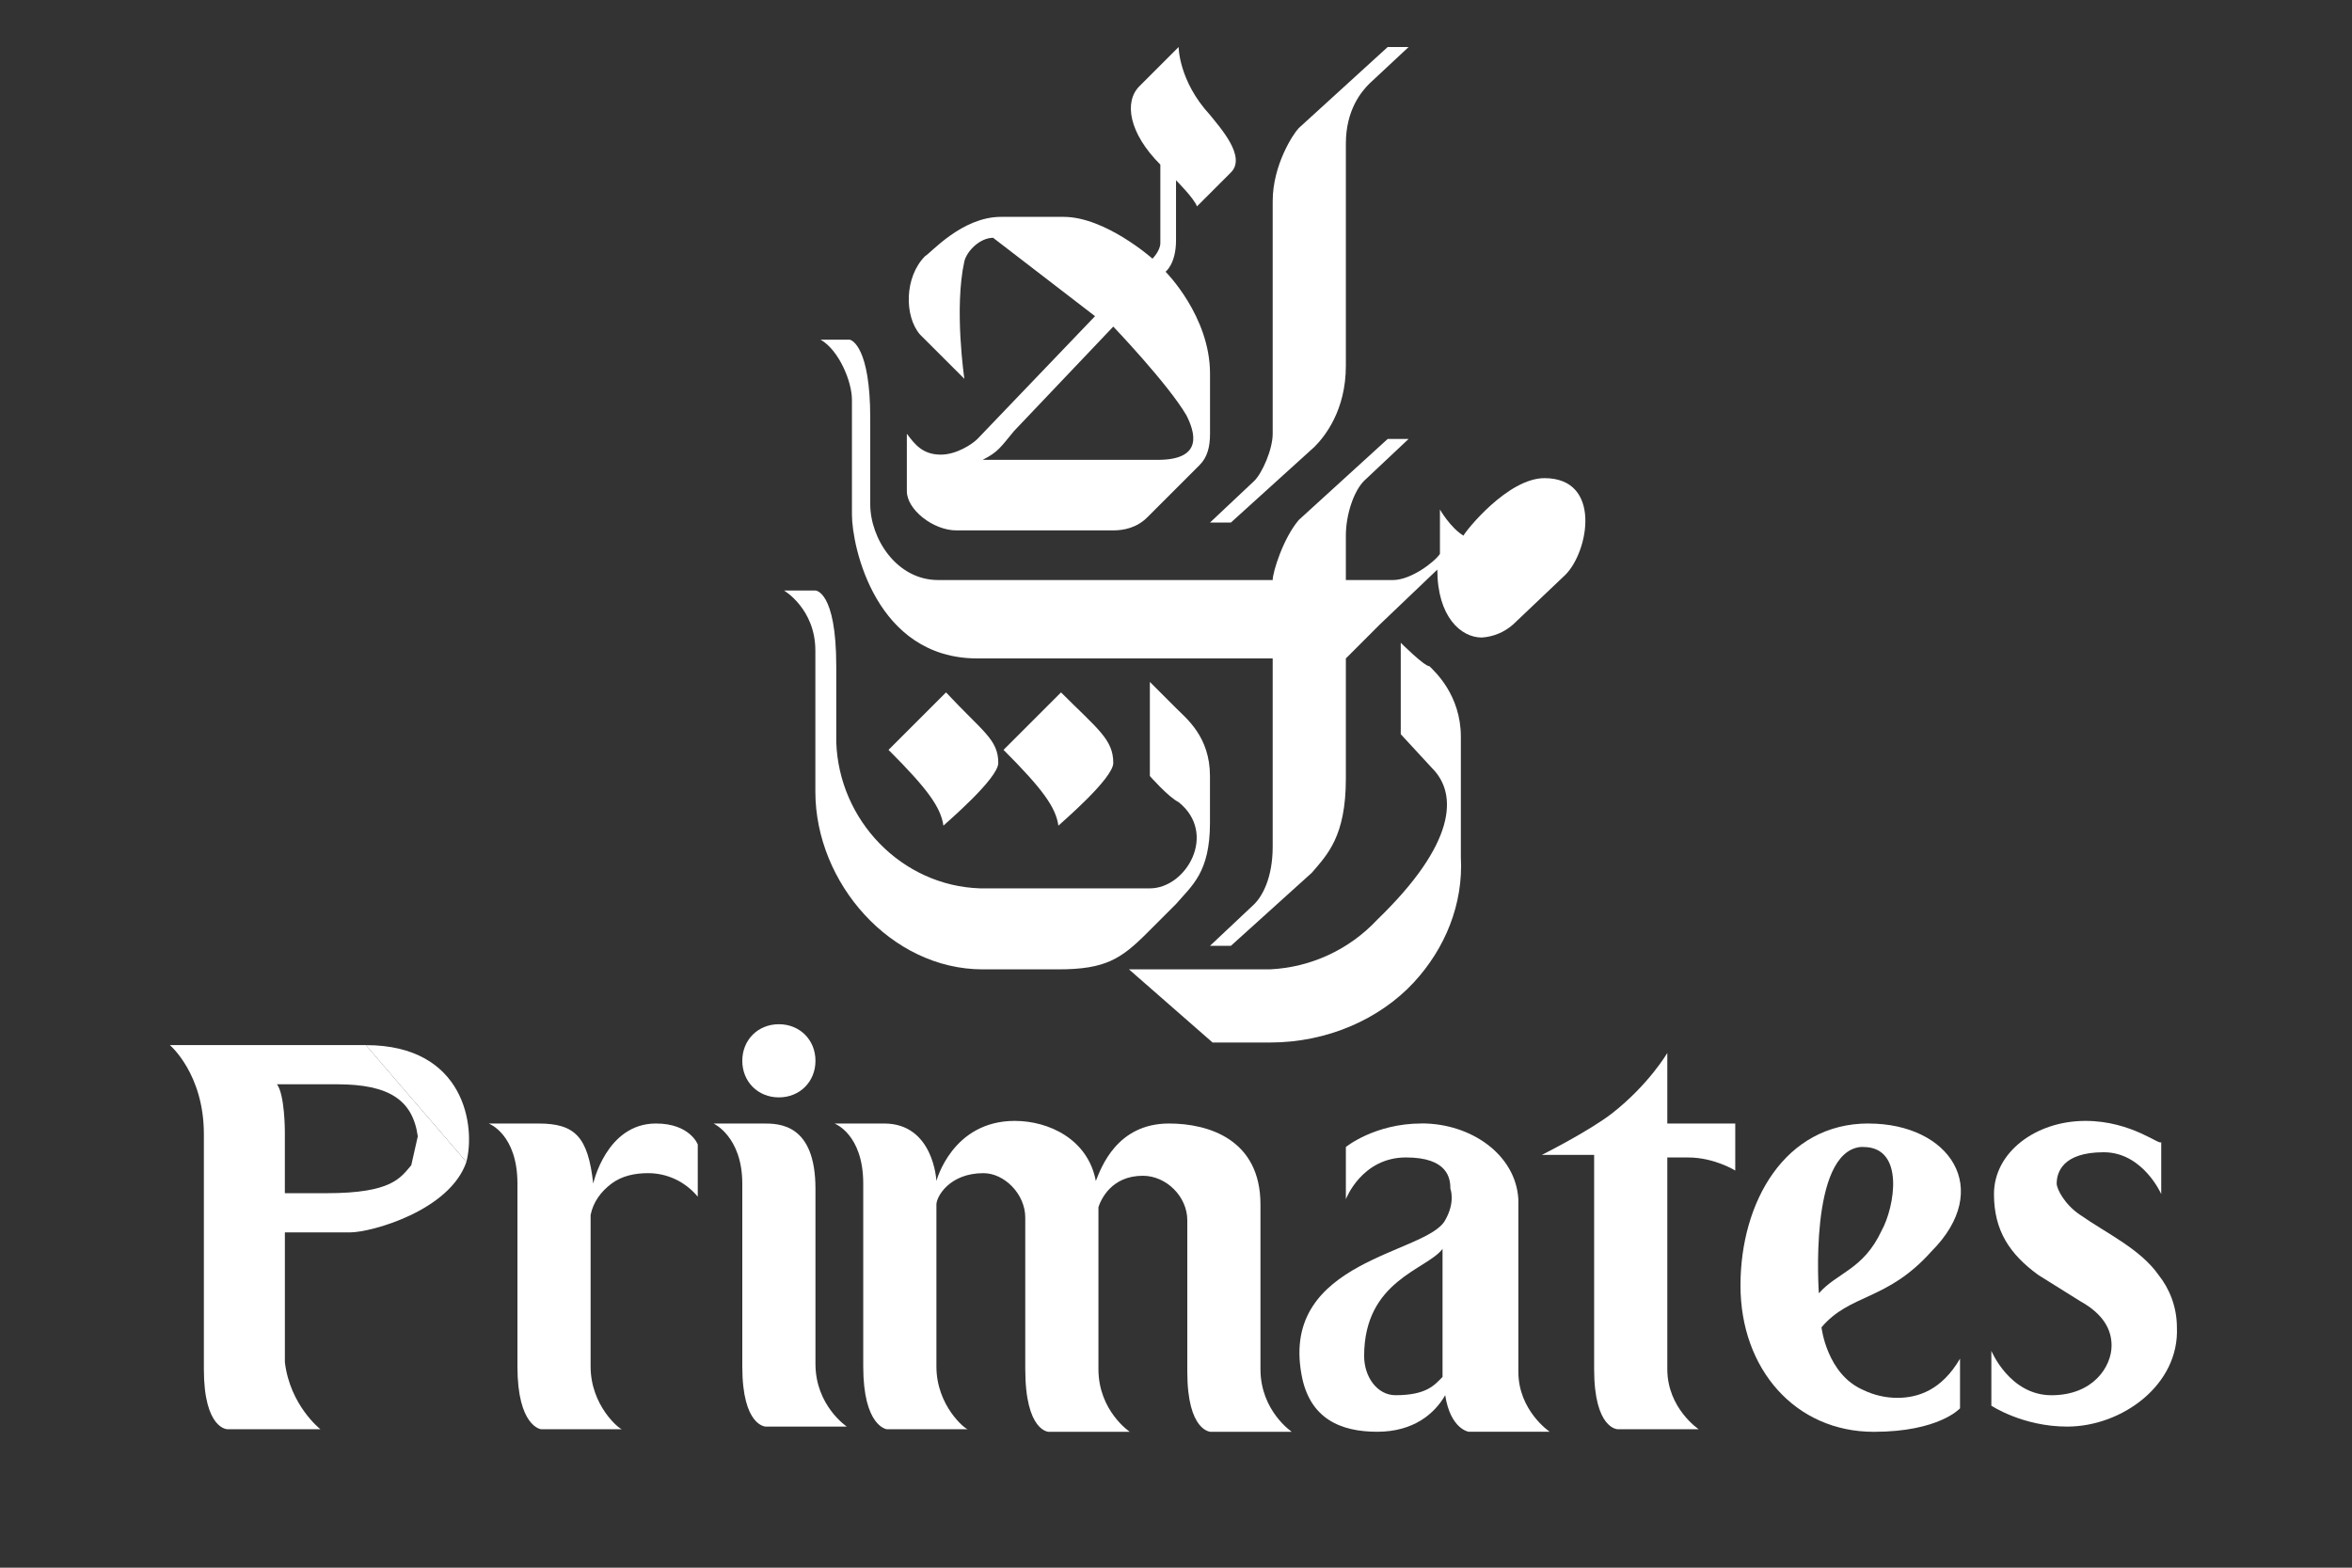 <?xml version="1.0" encoding="UTF-8" standalone="no"?>
<svg
   xmlns:dc="http://purl.org/dc/elements/1.1/"
   xmlns:cc="http://creativecommons.org/ns#"
   xmlns:rdf="http://www.w3.org/1999/02/22-rdf-syntax-ns#"
   xmlns:svg="http://www.w3.org/2000/svg"
   xmlns="http://www.w3.org/2000/svg"
   xmlns:sodipodi="http://sodipodi.sourceforge.net/DTD/sodipodi-0.dtd"
   xmlns:inkscape="http://www.inkscape.org/namespaces/inkscape"
   viewBox="0 0 90 60"
   version="1.1"
   id="svg4"
   sodipodi:docname="primates.svg"
   inkscape:version="0.92.5 (2060ec1f9f, 2020-04-08)">
  <rect x="0" y="0" width="90" height="60" fill="#333333" stroke="none"/>
  <defs
     id="defs8" />
  <sodipodi:namedview
     pagecolor="#ffffff"
     bordercolor="#666666"
     borderopacity="1"
     objecttolerance="10"
     gridtolerance="10"
     guidetolerance="10"
     inkscape:pageopacity="0"
     inkscape:pageshadow="2"
     inkscape:window-width="1920"
     inkscape:window-height="1029"
     id="namedview6"
     showgrid="false"
     inkscape:pagecheckerboard="true"
     inkscape:zoom="3.9111111"
     inkscape:cx="-3.9324841"
     inkscape:cy="-36.358781"
     inkscape:window-x="0"
     inkscape:window-y="25"
     inkscape:window-maximized="1"
     inkscape:current-layer="svg4" />
  <g
     id="g929"
     style="fill:#ffffff;fill-opacity:1"
     transform="translate(0,-91.995)">
    <path
       inkscape:connector-curvature="0"
       id="path905"
       d="m 36.2,118.495 -2.2,2.2 c 1.5,1.5 2,2.2 2.1,2.9 0.1,-0.1 2.1,-1.8 2.1,-2.4 0,-0.9 -0.6,-1.2 -2,-2.7"
       style="fill:#ffffff;fill-opacity:1" />
    <path
       inkscape:connector-curvature="0"
       id="path903"
       d="m 6.5,131.994 c 0,0 1.301,1.1 1.301,3.4 v 9 c 0,2.3 0.898,2.301 0.898,2.301 h 3.561 c 0,0 -1.161,-0.903 -1.359,-2.564 v -4.969 h 2.5 c 0.8,0 3.805,-0.826 4.445,-2.695 L 14,131.994 Z m 4.1,1.5 h 2.301 c 2,0 2.892,0.609 3.086,1.992 l -0.25,1.107 C 15.321,137.073 15,137.662 12.5,137.662 h -1.6 v -2.367 c 0,0 -7.82e-4,-1.401 -0.301,-1.801 z"
       style="fill:#ffffff;fill-opacity:1" />
    <path
       inkscape:connector-curvature="0"
       id="path899"
       d="M 17.845,136.466 C 18.201,135.132 17.8,131.995 14,131.995"
       style="fill:#ffffff;fill-opacity:1" />
    <path
       inkscape:connector-curvature="0"
       id="path897"
       d="m 38.832,134.895 c -2.4,0 -3,2.3 -3,2.3 0,0 -0.1,-2.2 -2,-2.2 h -1.9 c 0,0 1.1,0.4 1.1,2.3 v 7 c 0,2.3 0.9,2.4 0.9,2.4 h 3.1 c -0.1,0 -1.2,-0.9 -1.2,-2.4 v -6.2 c 0,-0.3 0.5,-1.2 1.8,-1.2 0.8,0 1.6,0.8 1.6,1.7 v 5.8 c 0,2.4 0.9,2.4 0.9,2.4 h 3.1 c 0,0 -1.2,-0.8 -1.2,-2.4 v -6.2 c 0.1,-0.3 0.5,-1.2 1.7,-1.2 0.9,0 1.7,0.8 1.7,1.7 v 5.8 c 0,2.3 0.9,2.3 0.9,2.3 h 3.1 c 0,0 -1.2,-0.8 -1.2,-2.4 v -6.3 c 0,-2.5 -2,-3.1 -3.5,-3.1 -2,0 -2.6,1.7 -2.8,2.2 -0.3,-1.6 -1.8,-2.3 -3.1,-2.3"
       style="fill:#ffffff;fill-opacity:1" />
    <path
       inkscape:connector-curvature="0"
       id="path895"
       d="m 29.204,134.995 h -1.9 c 0,0 1.1,0.5 1.1,2.3 v 7 c 0,2.3 0.9,2.3 0.9,2.3 h 3.1 c 0,0 -1.2,-0.8 -1.2,-2.4 v -6.7 c 0,-2.5 -1.4,-2.5 -2,-2.5"
       style="fill:#ffffff;fill-opacity:1" />
    <path
       inkscape:connector-curvature="0"
       id="path893"
       d="m 20.6,134.995 h -1.9 c 0,0 1.1,0.4 1.1,2.3 v 7 c 0,2.3 0.9,2.4 0.9,2.4 h 3.1 c -0.1,0 -1.2,-0.9 -1.2,-2.4 v -5.8 c 0.1,-0.5 0.4,-0.9 0.8,-1.2 0.4,-0.3 0.9,-0.4 1.4,-0.4 0.7,0 1.4,0.3 1.9,0.9 v -2 c 0,0 -0.3,-0.8 -1.6,-0.8 -1.9,0 -2.4,2.3 -2.4,2.3 -0.2,-1.8 -0.7,-2.3 -2.1,-2.3"
       style="fill:#ffffff;fill-opacity:1" />
    <path
       inkscape:connector-curvature="0"
       id="path891"
       d="m 63.8,132.295 c 0,0 -0.7,1.2 -2.1,2.3 -0.9,0.7 -2.7,1.6 -2.7,1.6 h 2 v 8.2 c 0,2.3 0.9,2.3 0.9,2.3 H 65 c 0,0 -1.2,-0.8 -1.2,-2.3 v -8.1 h 0.8 c 1,0 1.8,0.5 1.8,0.5 v -1.8 h -2.6 v -2.7"
       style="fill:#ffffff;fill-opacity:1" />
    <path
       inkscape:connector-curvature="0"
       id="path889"
       d="m 71.5,134.994 c -3.2,0 -4.9,3.001 -4.9,6.201 0,3.2 2.1,5.6 5.1,5.6 2.5,0 3.301,-0.9 3.301,-0.9 v -1.9 c -0.7,1.2 -1.6,1.5 -2.4,1.5 -0.45,-10e-4 -0.894,-0.103 -1.299,-0.299 -1.4,-0.6 -1.602,-2.4 -1.602,-2.4 1.1,-1.3 2.501,-1 4.201,-2.9 2.4,-2.4 0.7,-4.9 -2.4,-4.9 z m -0.301,0.9 h 0.102 c 1.6,0 1.199,2.301 0.699,3.201 -0.7,1.5 -1.7,1.598 -2.4,2.398 0,0 -0.4,-5.4 1.6,-5.6 z"
       style="fill:#ffffff;fill-opacity:1" />
    <path
       inkscape:connector-curvature="0"
       id="path885"
       d="m 29.804,131.195 c -0.8,0 -1.4,0.6 -1.4,1.4 0,0.8 0.6,1.4 1.4,1.4 0.8,0 1.4,-0.6 1.4,-1.4 0,-0.8 -0.6,-1.4 -1.4,-1.4"
       style="fill:#ffffff;fill-opacity:1" />
    <path
       inkscape:connector-curvature="0"
       id="path883"
       d="m 54.4,134.994 c -1.8,0 -2.9,0.9 -2.9,0.9 v 2 c 0,0 0.601,-1.6 2.301,-1.6 1.6,0 1.699,0.799 1.699,1.199 0,0 0.201,0.501 -0.199,1.201 -0.7,1.3 -6.3,1.5 -5.5,5.9 0.3,1.7 1.498,2.199 2.898,2.199 1.4,0 2.202,-0.7 2.602,-1.4 0.2,1.3 0.898,1.4 0.898,1.4 h 3.102 c 0,0 -1.201,-0.801 -1.201,-2.301 v -6.6 c -0.1,-1.7 -1.799,-2.9 -3.699,-2.9 z m 0.799,4.801 v 4.9 c -0.3,0.3 -0.599,0.699 -1.799,0.699 -0.7,0 -1.201,-0.7 -1.201,-1.5 0,-2.9 2.4,-3.3 3,-4.1 z"
       style="fill:#ffffff;fill-opacity:1" />
    <path
       inkscape:connector-curvature="0"
       id="path879"
       d="m 79.8,134.895 c -1.9,0 -3.5,1.2 -3.5,2.8 0,1.4 0.6,2.3 1.7,3.1 l 1.6,1 c 0.9,0.5 1.2,1.1 1.2,1.7 0,0.8 -0.7,1.9 -2.3,1.9 -1.6,0 -2.3,-1.7 -2.3,-1.7 v 2.1 c 0,0 1.2,0.8 2.9,0.8 2.1,0 4.3,-1.6 4.2,-3.8 0,-0.8 -0.3,-1.5 -0.7,-2 -0.7,-1 -2,-1.6 -3,-2.3 -0.6,-0.4 -0.9,-1 -0.9,-1.2 0,-0.4 0.2,-1.2 1.8,-1.2 1.5,0 2.2,1.6 2.2,1.6 v -2 c 0,0.2 -1.1,-0.8 -2.9,-0.8"
       style="fill:#ffffff;fill-opacity:1" />
    <path
       inkscape:connector-curvature="0"
       id="path877"
       d="M 31.2,114.595 H 30 c 0,0 1.2,0.7 1.2,2.3 v 5.4 c 0,3.5 2.9,6.8 6.4,6.8 h 2.9 c 1.8,0 2.4,-0.4 3.4,-1.4 l 1.1,-1.1 c 0.6,-0.7 1.3,-1.2 1.3,-3.1 v -1.8 c 0,-1.5 -0.9,-2.2 -1.3,-2.6 l -1,-1 v 3.6 c 0,0 0.7,0.8 1.1,1 1.5,1.2 0.3,3.3 -1.1,3.3 h -6.4 -0.1 c -3,-0.1 -5.4,-2.6 -5.5,-5.6 v -2.9 c 0,-2.9 -0.8,-2.9 -0.8,-2.9"
       style="fill:#ffffff;fill-opacity:1" />
    <path
       inkscape:connector-curvature="0"
       id="path875"
       d="m 40.6,118.495 -2.2,2.2 c 1.5,1.5 2,2.2 2.1,2.9 0.1,-0.1 2.1,-1.8 2.1,-2.4 0,-0.9 -0.6,-1.3 -2,-2.7"
       style="fill:#ffffff;fill-opacity:1" />
    <path
       inkscape:connector-curvature="0"
       id="path873"
       d="m 45.1,93.795 -1.5,1.5 c -0.6,0.6 -0.399,1.8 0.801,3 v 3 c 0,0.3 -0.301,0.6 -0.301,0.6 0,0 -1.8,-1.6 -3.4,-1.6 h -2.398 c -1.5,0 -2.7,1.4 -2.9,1.5 -0.8,0.8 -0.801,2.3 -0.201,3 l 1.701,1.699 c 0,0 -0.4,-2.7 0,-4.5 0.1,-0.4 0.6,-0.898 1.1,-0.898 l 3.9,3 -4.5,4.699 c -0.2,0.2 -0.8,0.6 -1.4,0.6 -0.7,0 -1.001,-0.399 -1.301,-0.799 v 2.199 c 0,0.7 1,1.5 1.9,1.5 h 6 c 0.4,0 0.901,-0.1 1.301,-0.5 l 2,-2 c 0.3,-0.3 0.4,-0.699 0.4,-1.199 v -2.301 c 0,-2.2 -1.701,-3.9 -1.701,-3.9 0,0 0.4,-0.299 0.4,-1.199 v -2.301 c 0,0 0.701,0.7 0.801,1 l 1.299,-1.299 c 0.6,-0.6 -0.399,-1.701 -0.799,-2.201 -1.2,-1.3 -1.201,-2.6 -1.201,-2.6 z m -2.5,10.699 c 0,0 2.101,2.2 2.801,3.4 0.3,0.6 0.7,1.701 -1.1,1.701 h -6.701 c 0.6,-0.3 0.701,-0.502 1.201,-1.102 z"
       style="fill:#ffffff;fill-opacity:1" />
    <path
       inkscape:connector-curvature="0"
       id="path869"
       d="m 32.5,104.995 h -1.1 c 0.7,0.4 1.2,1.6 1.2,2.3 v 4.4 c 0,1.2 0.9,5.5 4.8,5.5 h 11.3 v 7.2 c 0,1.2 -0.4,1.9 -0.7,2.2 l -1.7,1.6 h 0.8 l 3.1,-2.8 c 0.6,-0.7 1.3,-1.4 1.3,-3.6 v -4.6 l 1.3,-1.3 2.2,-2.1 c 0,1.8 0.9,2.6 1.7,2.6 0.445,-0.028 0.867,-0.204 1.2,-0.5 l 2,-1.9 c 0.9,-0.9 1.4,-3.7 -0.8,-3.7 -1.4,0 -3,2 -3.1,2.2 -0.5,-0.3 -0.9,-1 -0.9,-1 v 1.7 c -0.2,0.3 -1.1,1 -1.8,1 h -1.8 v -1.7 c 0,-0.8 0.3,-1.7 0.7,-2.1 l 1.7,-1.6 h -0.8 l -3.4,3.1 c -0.6,0.7 -1,2 -1,2.3 H 35.9 c -1.6,0 -2.6,-1.6 -2.6,-2.9 v -3.3 c 0,-2.7 -0.7,-3 -0.8,-3"
       style="fill:#ffffff;fill-opacity:1" />
    <path
       inkscape:connector-curvature="0"
       id="path867"
       d="m 58.4,114.595 c -0.3,0 -0.6,-0.1 -1,-0.4 -0.4,-0.3 -1.1,-1.3 -1.1,-1.3 0.2,-0.2 0.8,-0.4 1.3,-0.4 0.4,0 0.8,0.1 0.9,0.3 0.7,0.9 0.6,1.8 -0.1,1.8"
       style="fill:#ffffff;fill-opacity:1" />
    <path
       inkscape:connector-curvature="0"
       id="path865"
       d="m 53.1,93.795 -3.4,3.1 c -0.2,0.2 -1,1.4 -1,2.8 v 8.9 c 0,0.6 -0.4,1.5 -0.7,1.8 l -1.7,1.6 h 0.8 l 3.2,-2.9 c 0.4,-0.4 1.2,-1.4 1.2,-3.1 v -8.5 c 0,-1.3 0.6,-2 0.9,-2.3 l 1.5,-1.4 h -0.8"
       style="fill:#ffffff;fill-opacity:1" />
    <path
       inkscape:connector-curvature="0"
       id="path817"
       d="m 53.6,116.595 v 3.5 l 1.2,1.3 c 1,1 0.9,2.9 -2.1,5.8 -1.067,1.143 -2.538,1.825 -4.1,1.9 h -5.4 l 3.2,2.8 h 2.2 c 2.2,0 4.2,-0.9 5.5,-2.3 1.2,-1.3 1.9,-3 1.8,-4.8 v -4.6 c 0,-1.6 -1,-2.5 -1.2,-2.7 -0.2,0 -1.1,-0.9 -1.1,-0.9"
       style="fill:#ffffff;fill-opacity:1" />
  </g>
</svg>
